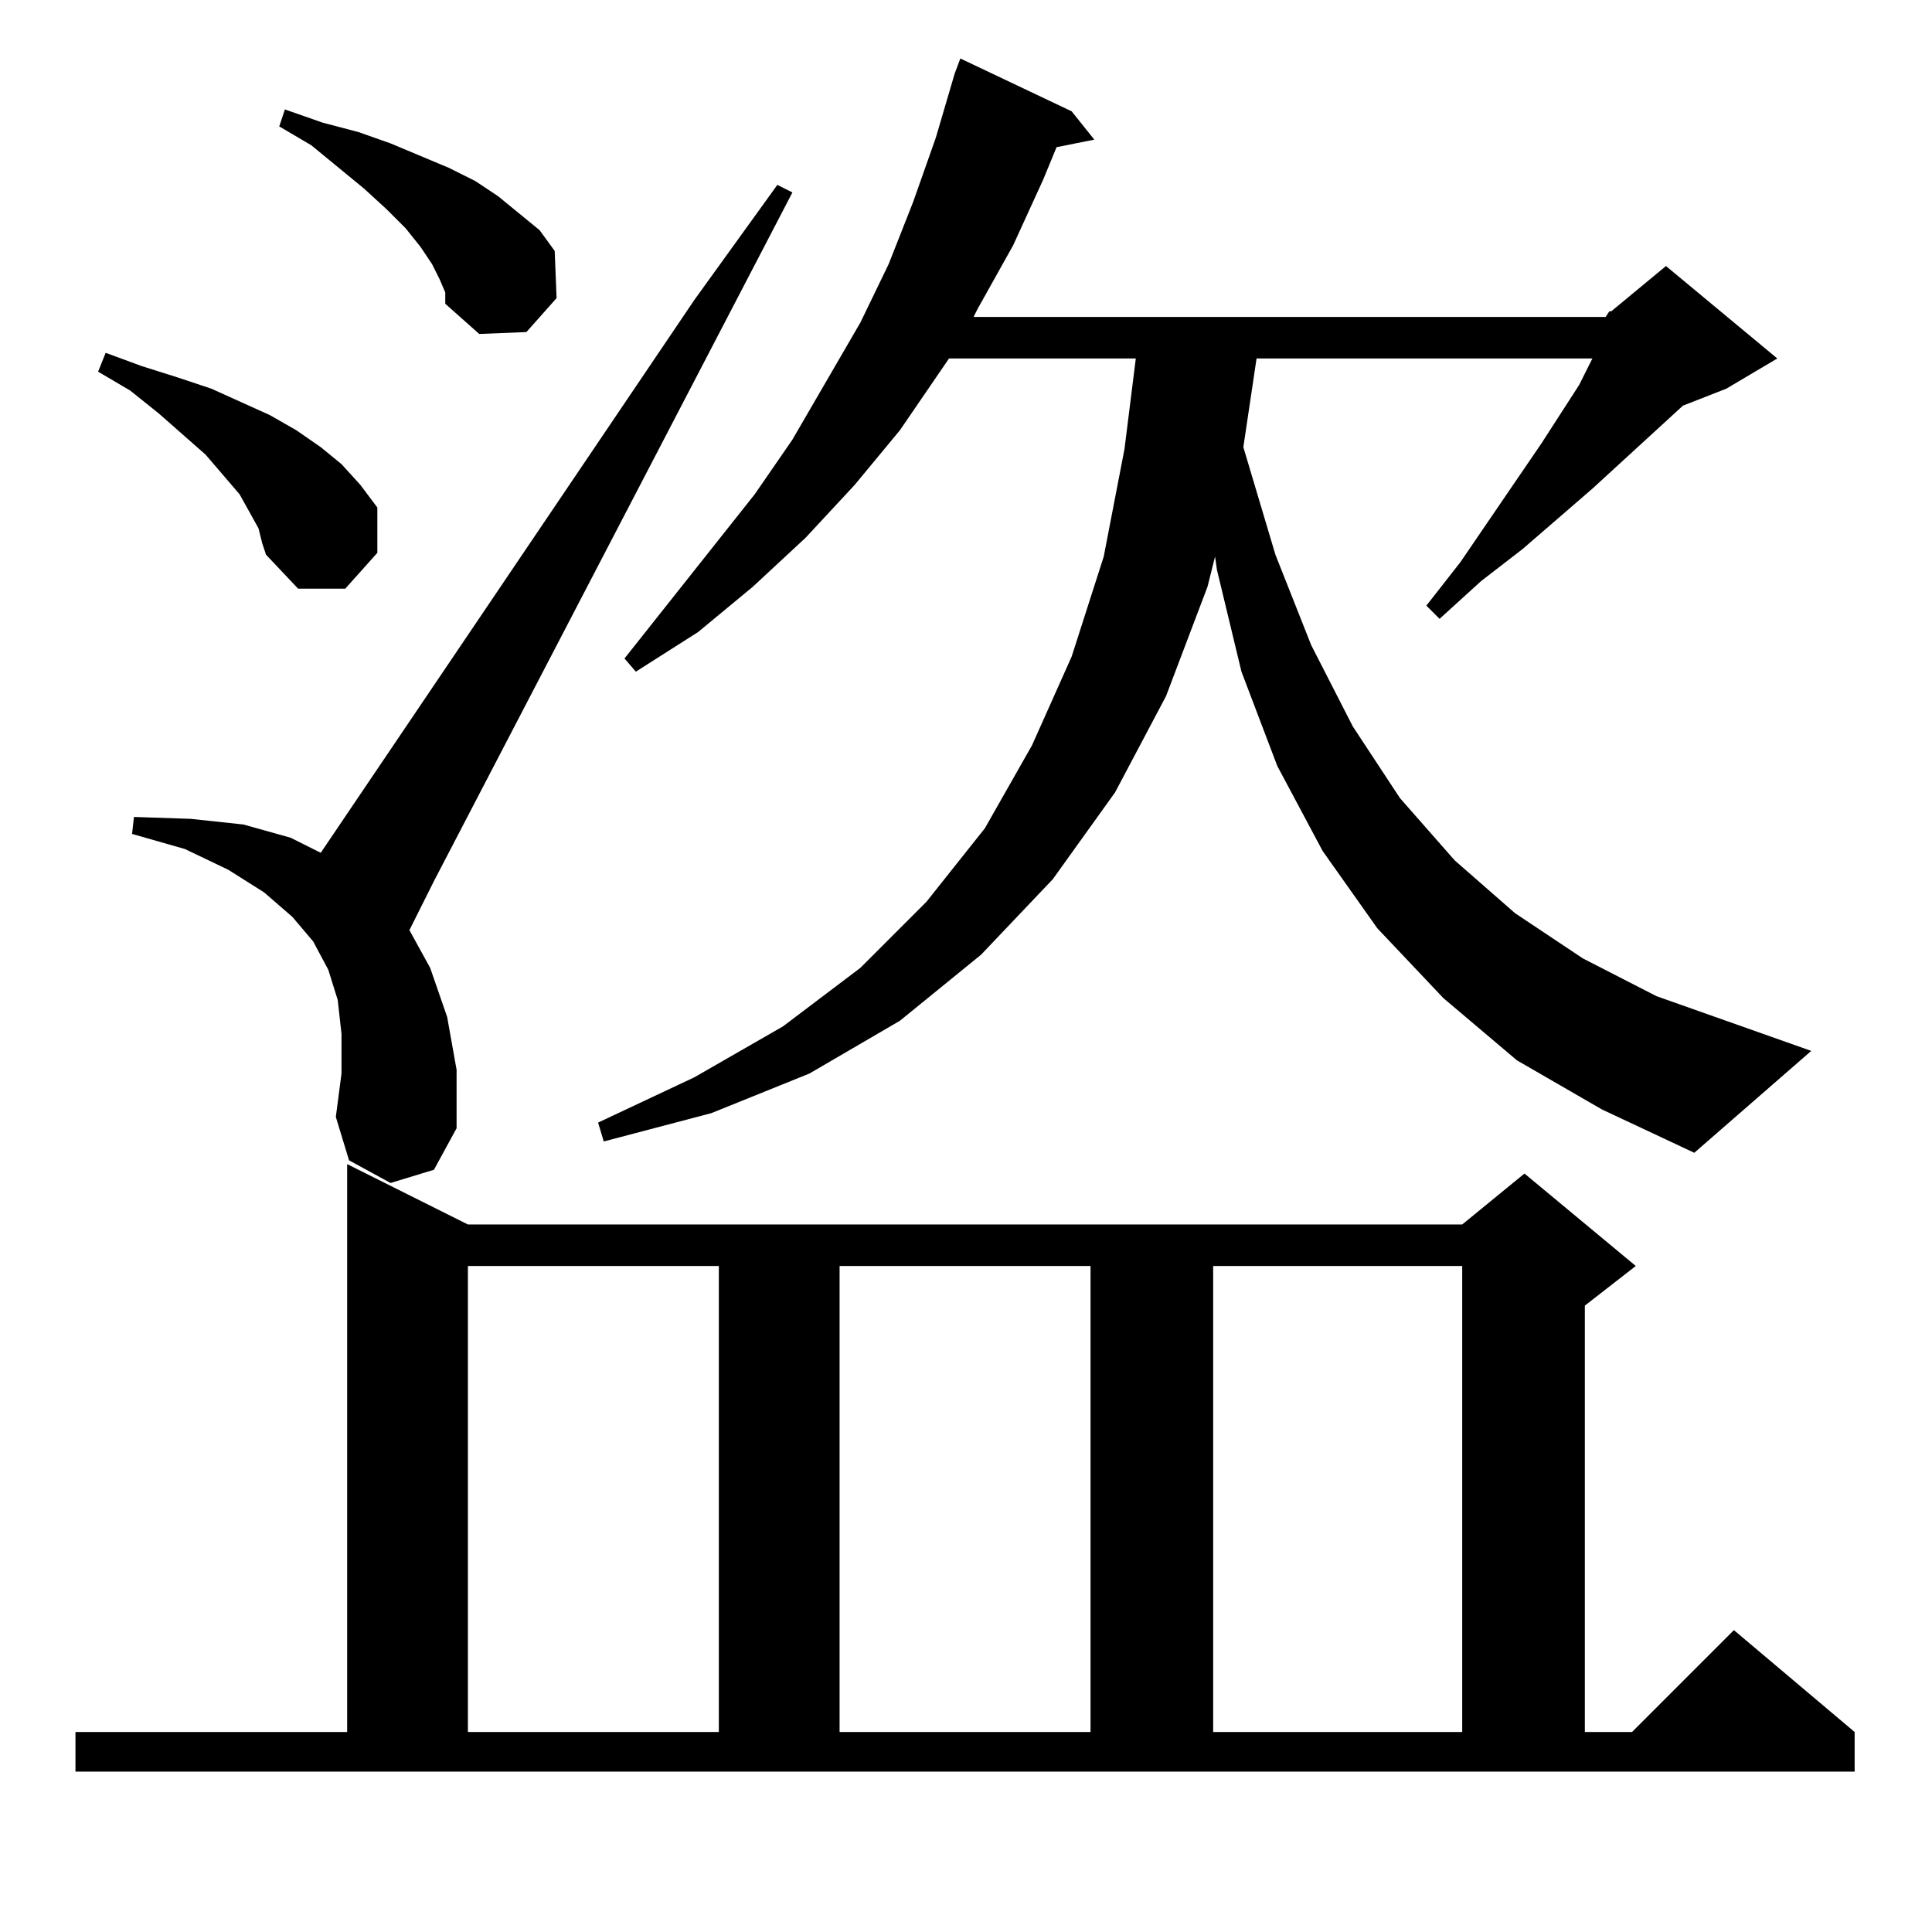 <?xml version="1.0" standalone="no"?>
<!DOCTYPE svg PUBLIC "-//W3C//DTD SVG 1.1//EN" "http://www.w3.org/Graphics/SVG/1.1/DTD/svg11.dtd" >
<svg xmlns="http://www.w3.org/2000/svg" xmlns:xlink="http://www.w3.org/1999/xlink" version="1.1" viewBox="0 -144 1024 1024">
  <g transform="matrix(1 0 0 -1 0 880)">
   <path fill="currentColor"
d="M40 106h144v301l64 -32h527l33 27l59 -49l-27 -21v-226h25l54 54l64 -54v-21h-943v21zM248 353v-247h133v247h-133zM445 353v-247h133v247h-133zM643 353v-247h132v247h-132zM851 856l2 3h1l29 24l59 -49l-27 -16l-23 -9l-48 -44l-37 -32l-22 -17l-22 -20l-7 7l18 23
l43 63l20 31l7 14h1h-179l-7 -47l17 -57l19 -48l22 -43l25 -38l29 -33l32 -28l36 -24l39 -20l82 -29l-62 -54l-49 23l-45 26l-39 33l-35 37l-29 41l-24 45l-19 50l-13 54l-1 7l-4 -16l-22 -58l-27 -51l-33 -46l-38 -40l-43 -35l-48 -28l-52 -21l-57 -15l-3 10l51 24l47 27
l41 31l35 35l31 39l25 44l21 47l17 53l11 57l6 48h-99l-26 -38l-24 -29l-26 -28l-28 -26l-29 -24l-33 -21l-6 7l69 87l20 29l36 62l15 31l13 33l12 34l10 34l3 8l59 -28l12 -15l-20 -4l-7 -17l-16 -35l-19 -34l-2 -4h335zM207 397l-22 12l-7 23l3 23v21l-2 18l-5 16l-8 15
l-11 13l-15 13l-19 12l-23 11l-28 8l1 9l30 -1l28 -3l25 -7l16 -8l198 293l44 61l8 -4l-190 -365l-13 -26l11 -20l9 -26l5 -28v-31l-12 -22zM137 744l-5 9l-5 9l-18 21l-25 22l-15 12l-17 10l4 10l19 -7l19 -6l18 -6l31 -14l14 -8l13 -9l11 -9l10 -11l9 -12v-24l-17 -19h-25
l-17 18l-2 6zM233 876l-4 8l-6 9l-8 10l-10 10l-12 11l-28 23l-17 10l3 9l20 -7l19 -5l17 -6l31 -13l14 -7l12 -8l11 -9l11 -9l8 -11l1 -25l-16 -18l-25 -1l-18 16v6z" />
  </g>

</svg>
